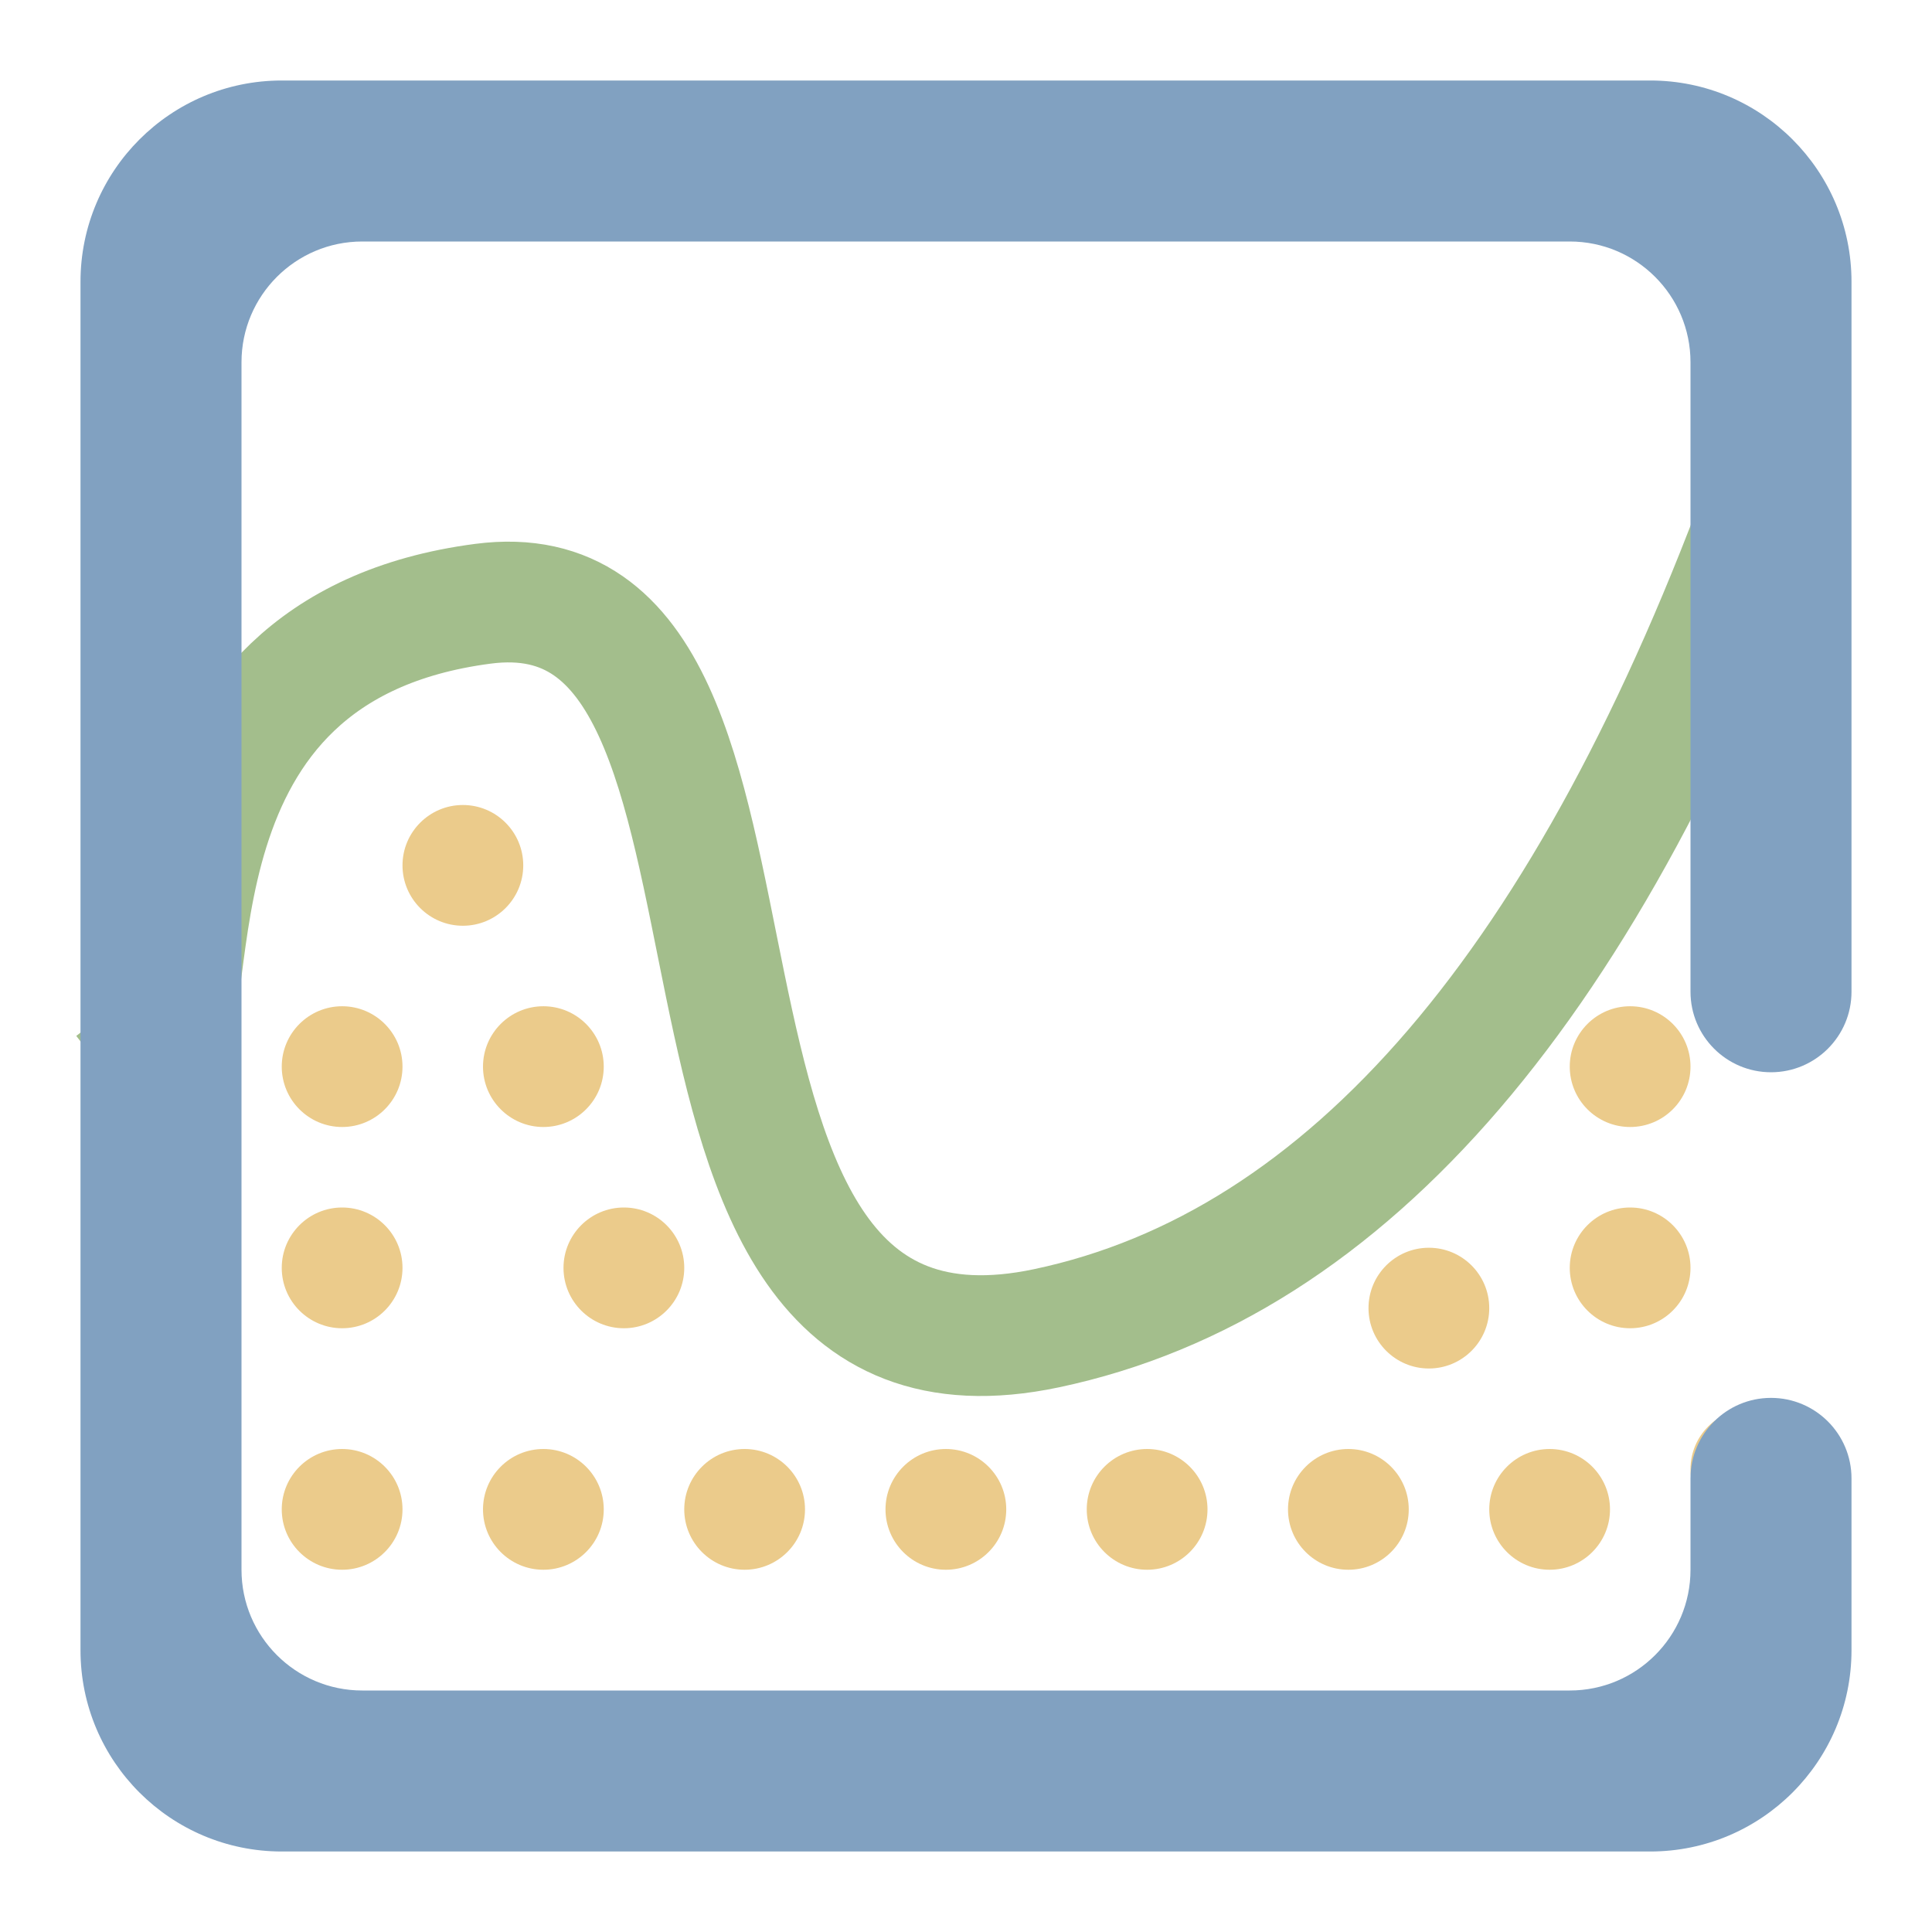 <?xml version="1.0" encoding="UTF-8" standalone="no"?>
<!-- Generator: Gravit.io -->

<svg
   style="isolation:isolate"
   viewBox="0 0 48 48"
   width="48px"
   height="48px"
   version="1.1"
   id="svg25"
   sodipodi:docname="applications-utilities.svg"
   inkscape:version="1.1 (c68e22c387, 2021-05-23)"
   xmlns:inkscape="http://www.inkscape.org/namespaces/inkscape"
   xmlns:sodipodi="http://sodipodi.sourceforge.net/DTD/sodipodi-0.dtd"
   xmlns="http://www.w3.org/2000/svg"
   xmlns:svg="http://www.w3.org/2000/svg">
  <defs
     id="defs29" />
  <sodipodi:namedview
     id="namedview27"
     pagecolor="#ffffff"
     bordercolor="#666666"
     borderopacity="1.0"
     inkscape:pageshadow="2"
     inkscape:pageopacity="0.0"
     inkscape:pagecheckerboard="0"
     showgrid="false"
     inkscape:zoom="11.916667"
     inkscape:cx="24"
     inkscape:cy="24"
     inkscape:window-width="1536"
     inkscape:window-height="806"
     inkscape:window-x="0"
     inkscape:window-y="0"
     inkscape:window-maximized="1"
     inkscape:current-layer="svg25" />
  <g
     id="g9">
    <linearGradient
       id="_lgradient_18"
       x1="0"
       y1="0.5"
       x2="1"
       y2="0.5"
       gradientTransform="matrix(38,0,0,23,7,20)"
       gradientUnits="userSpaceOnUse">
      <stop
         offset="0%"
         stop-opacity="1"
         style="stop-color:rgb(52,148,230)"
         id="stop2" />
      <stop
         offset="98.696%"
         stop-opacity="1"
         style="stop-color:rgb(236,110,173)"
         id="stop4" />
    </linearGradient>
    <path
       d=" M 10 21.5 C 10 20.672 10.672 20 11.5 20 C 12.328 20 13 20.672 13 21.5 C 13 22.328 12.328 23 11.5 23 C 10.672 23 10 22.328 10 21.5 L 10 21.5 L 10 21.5 L 10 21.5 L 10 21.5 L 10 21.5 L 10 21.5 L 10 21.5 L 10 21.5 L 10 21.5 L 10 21.5 L 10 21.5 L 10 21.5 L 10 21.5 L 10 21.5 L 10 21.5 Z  M 7 26.5 C 7 25.672 7.672 25 8.5 25 C 9.328 25 10 25.672 10 26.5 C 10 27.328 9.328 28 8.5 28 C 7.672 28 7 27.328 7 26.5 L 7 26.5 L 7 26.5 L 7 26.5 L 7 26.5 L 7 26.5 L 7 26.5 L 7 26.5 L 7 26.5 L 7 26.5 L 7 26.5 L 7 26.5 L 7 26.5 L 7 26.5 L 7 26.5 L 7 26.5 Z  M 7 31.5 C 7 30.672 7.672 30 8.5 30 C 9.328 30 10 30.672 10 31.5 C 10 32.328 9.328 33 8.5 33 C 7.672 33 7 32.328 7 31.5 L 7 31.5 L 7 31.5 L 7 31.5 L 7 31.5 L 7 31.5 L 7 31.5 L 7 31.5 L 7 31.5 L 7 31.5 L 7 31.5 L 7 31.5 L 7 31.5 L 7 31.5 L 7 31.5 Z  M 12 26.5 C 12 25.672 12.672 25 13.5 25 C 14.328 25 15 25.672 15 26.5 C 15 27.328 14.328 28 13.5 28 C 12.672 28 12 27.328 12 26.5 L 12 26.5 L 12 26.5 L 12 26.5 L 12 26.5 L 12 26.5 L 12 26.5 L 12 26.5 L 12 26.5 L 12 26.5 L 12 26.5 L 12 26.5 L 12 26.5 L 12 26.5 Z  M 14 31.5 C 14 30.672 14.672 30 15.5 30 C 16.328 30 17 30.672 17 31.5 C 17 32.328 16.328 33 15.5 33 C 14.672 33 14 32.328 14 31.5 L 14 31.5 L 14 31.5 L 14 31.5 L 14 31.5 L 14 31.5 L 14 31.5 L 14 31.5 L 14 31.5 L 14 31.5 L 14 31.5 L 14 31.5 L 14 31.5 Z  M 34 32.5 C 34 31.672 34.672 31 35.5 31 C 36.328 31 37 31.672 37 32.5 C 37 33.328 36.328 34 35.5 34 C 34.672 34 34 33.328 34 32.5 L 34 32.5 L 34 32.5 L 34 32.5 L 34 32.5 L 34 32.5 L 34 32.5 L 34 32.5 L 34 32.5 L 34 32.5 L 34 32.5 L 34 32.5 Z  M 39 31.5 C 39 30.672 39.672 30 40.5 30 C 41.328 30 42 30.672 42 31.5 C 42 32.328 41.328 33 40.5 33 C 39.672 33 39 32.328 39 31.5 L 39 31.5 L 39 31.5 L 39 31.5 L 39 31.5 L 39 31.5 L 39 31.5 L 39 31.5 L 39 31.5 L 39 31.5 L 39 31.5 Z  M 39 26.5 C 39 25.672 39.672 25 40.5 25 C 41.328 25 42 25.672 42 26.5 C 42 27.328 41.328 28 40.5 28 C 39.672 28 39 27.328 39 26.5 L 39 26.5 L 39 26.5 L 39 26.5 L 39 26.5 L 39 26.5 L 39 26.5 L 39 26.5 L 39 26.5 L 39 26.5 Z  M 7 37.5 C 7 36.672 7.672 36 8.5 36 C 9.328 36 10 36.672 10 37.5 C 10 38.328 9.328 39 8.5 39 C 7.672 39 7 38.328 7 37.5 L 7 37.5 L 7 37.5 L 7 37.5 L 7 37.5 L 7 37.5 L 7 37.5 L 7 37.5 L 7 37.5 Z  M 12 37.5 C 12 36.672 12.672 36 13.5 36 C 14.328 36 15 36.672 15 37.5 C 15 38.328 14.328 39 13.5 39 C 12.672 39 12 38.328 12 37.5 L 12 37.5 L 12 37.5 L 12 37.5 L 12 37.5 L 12 37.5 L 12 37.5 L 12 37.5 Z  M 17 37.5 C 17 36.672 17.672 36 18.5 36 C 19.328 36 20 36.672 20 37.5 C 20 38.328 19.328 39 18.5 39 C 17.672 39 17 38.328 17 37.5 L 17 37.5 L 17 37.5 L 17 37.5 L 17 37.5 L 17 37.5 L 17 37.5 Z  M 22 37.5 C 22 36.672 22.672 36 23.5 36 C 24.328 36 25 36.672 25 37.5 C 25 38.328 24.328 39 23.5 39 C 22.672 39 22 38.328 22 37.5 L 22 37.5 L 22 37.5 L 22 37.5 L 22 37.5 L 22 37.5 Z  M 27 37.5 C 27 36.672 27.672 36 28.5 36 C 29.328 36 30 36.672 30 37.5 C 30 38.328 29.328 39 28.5 39 C 27.672 39 27 38.328 27 37.5 L 27 37.5 L 27 37.5 L 27 37.5 L 27 37.5 Z  M 32 37.5 C 32 36.672 32.672 36 33.5 36 C 34.328 36 35 36.672 35 37.5 C 35 38.328 34.328 39 33.5 39 C 32.672 39 32 38.328 32 37.5 L 32 37.5 L 32 37.5 L 32 37.5 Z  M 37 37.5 C 37 36.672 37.672 36 38.5 36 C 39.328 36 40 36.672 40 37.5 C 40 38.328 39.328 39 38.5 39 C 37.672 39 37 38.328 37 37.5 L 37 37.5 L 37 37.5 Z  M 42 36.5 C 42 35.672 42.672 35 43.5 35 C 44.328 35 45 35.672 45 36.5 C 45 37.328 44.328 38 43.5 38 C 42.672 38 42 37.328 42 36.5 L 42 36.5 Z  M 42 41.5 C 42 40.672 42.672 40 43.5 40 C 44.328 40 45 40.672 45 41.5 C 45 42.328 44.328 43 43.5 43 C 42.672 43 42 42.328 42 41.5 Z "
       fill-rule="evenodd"
       fill="url(#_lgradient_18)"
       id="path7"
       style="fill:#ebcb8b;fill-opacity:1" />
  </g>
  <linearGradient
     id="_lgradient_19"
     x1="0"
     y1="0.5"
     x2="1"
     y2="0.5">
    <stop
       offset="0%"
       stop-opacity="1"
       style="stop-color:rgb(52,148,230)"
       id="stop11" />
    <stop
       offset="98.696%"
       stop-opacity="1"
       style="stop-color:rgb(236,110,173)"
       id="stop13" />
  </linearGradient>
  <path
     d=" M 4 26 C 5.125 25.125 3.375 16.125 12 15 C 20.625 13.875 14.75 35.375 26 33 Q 37.25 30.625 44 12"
     fill="none"
     vector-effect="non-scaling-stroke"
     stroke-width="3"
     stroke="url(#_lgradient_19)"
     stroke-linejoin="miter"
     stroke-linecap="square"
     stroke-miterlimit="3"
     id="path16"
     style="stroke:#a3be8c;stroke-opacity:1" />
  <linearGradient
     id="_lgradient_20"
     x1="0"
     y1="0.5"
     x2="1"
     y2="0.5"
     gradientTransform="matrix(44,0,0,44,2,2)"
     gradientUnits="userSpaceOnUse">
    <stop
       offset="0%"
       stop-opacity="1"
       style="stop-color:rgb(52,148,230)"
       id="stop18" />
    <stop
       offset="98.696%"
       stop-opacity="1"
       style="stop-color:rgb(236,110,173)"
       id="stop20" />
  </linearGradient>
  <path
     d=" M 42 36.73 L 42 36.73 C 42 35.626 42.896 34.73 44 34.73 L 44 34.73 C 45.104 34.73 46 35.626 46 36.73 L 46 36.73 L 46 41 C 46 43.76 43.76 46 41 46 L 7 46 C 4.24 46 2 43.76 2 41 L 2 7 C 2 4.24 4.24 2 7 2 L 41 2 C 43.76 2 46 4.24 46 7 L 46 24.64 L 46 24.64 C 46 25.744 45.104 26.64 44 26.64 L 44 26.64 C 42.896 26.64 42 25.744 42 24.64 L 42 24.64 L 42 9 C 42 7.344 40.656 6 39 6 L 9 6 C 7.344 6 6 7.344 6 9 L 6 39 C 6 40.656 7.344 42 9 42 L 39 42 C 40.656 42 42 40.656 42 39 L 42 36.73 Z "
     fill="url(#_lgradient_20)"
     id="path23"
     style="fill:#81a1c1;fill-opacity:1" />
</svg>
